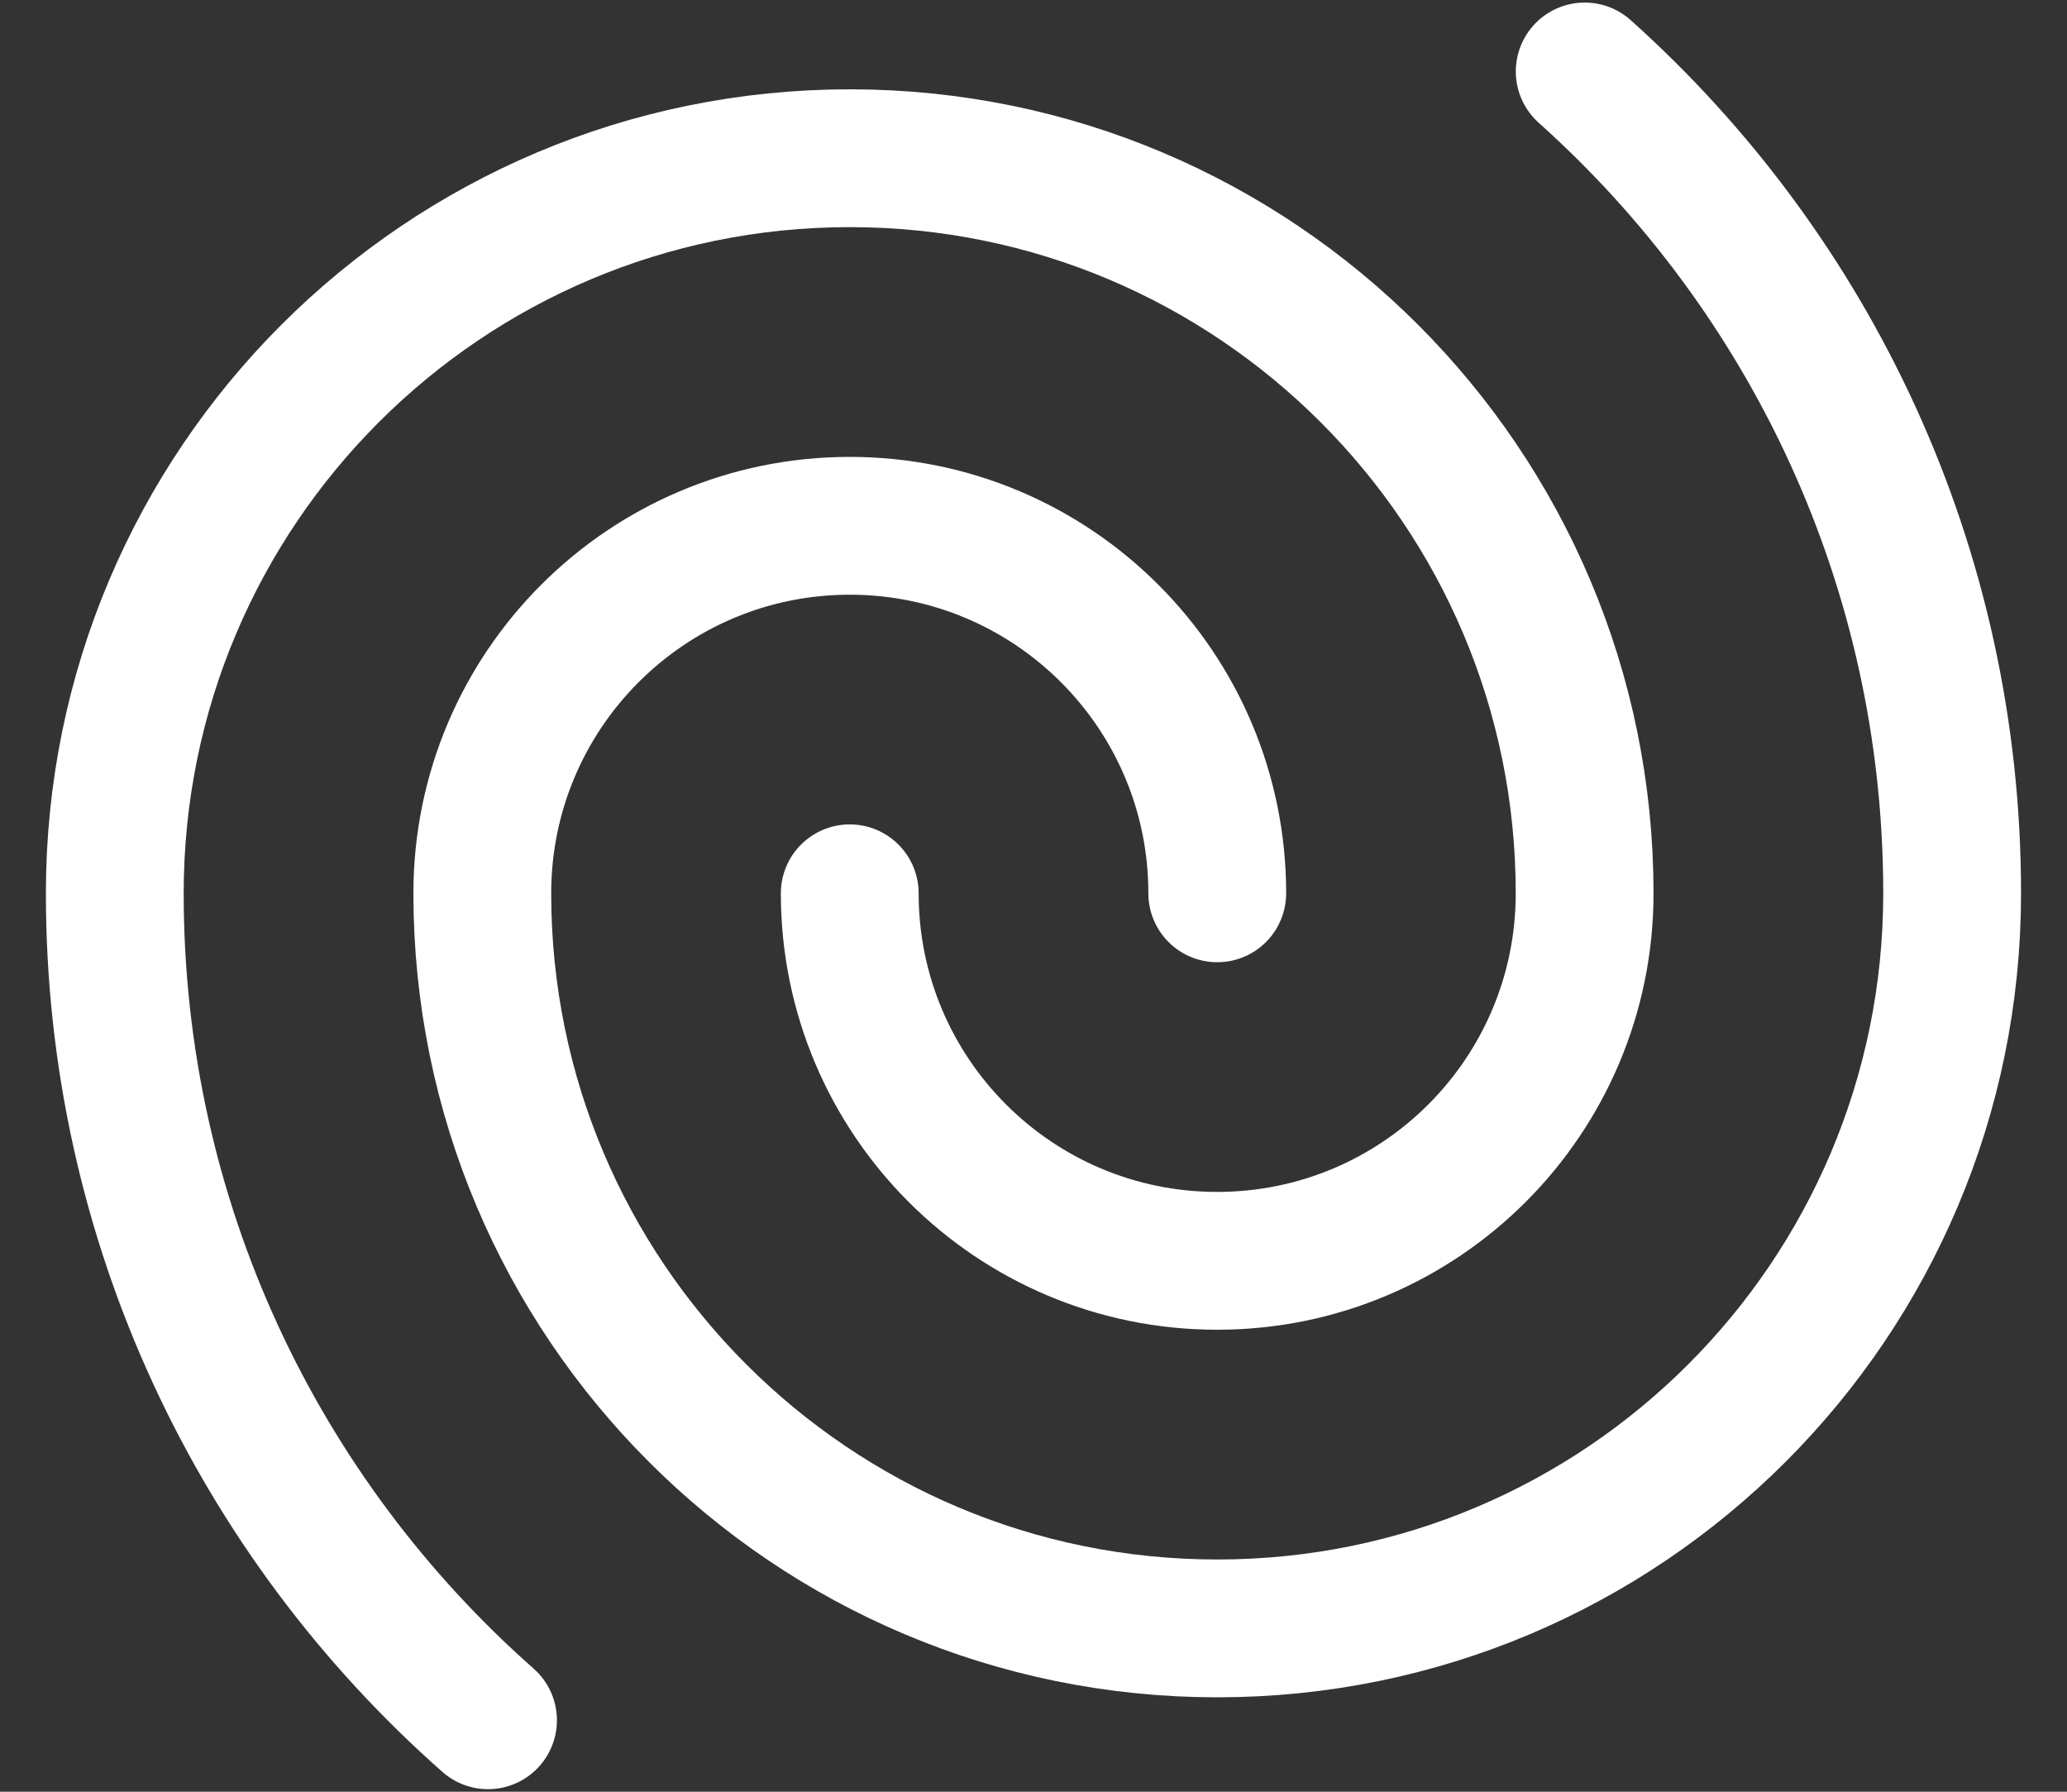 <svg width="30" height="26" viewBox="0 0 30 26" fill="none" xmlns="http://www.w3.org/2000/svg">
<rect x="0" y="0" width="30" height="26" fill="#333333" stroke="none"/>
<path d="M17.667 12.963C17.667 10.018 15.279 7.63 12.333 7.63C9.388 7.63 7 10.018 7 12.963C7 18.854 11.776 23.63 17.667 23.63C23.558 23.63 28.333 18.854 28.333 12.963C28.333 8.224 26.273 3.967 23 1.037" stroke="white" stroke-width="2" stroke-linecap="round" stroke-linejoin="round"/>
<path d="M12.333 12.963C12.333 15.909 14.72 18.296 17.666 18.296C20.611 18.296 22.999 15.909 22.999 12.963C22.999 7.072 18.224 2.296 12.333 2.296C6.442 2.296 1.666 7.072 1.666 12.963C1.666 17.742 3.761 22.031 7.083 24.963" stroke="white" stroke-width="2" stroke-linecap="round" stroke-linejoin="round"/>
</svg>
